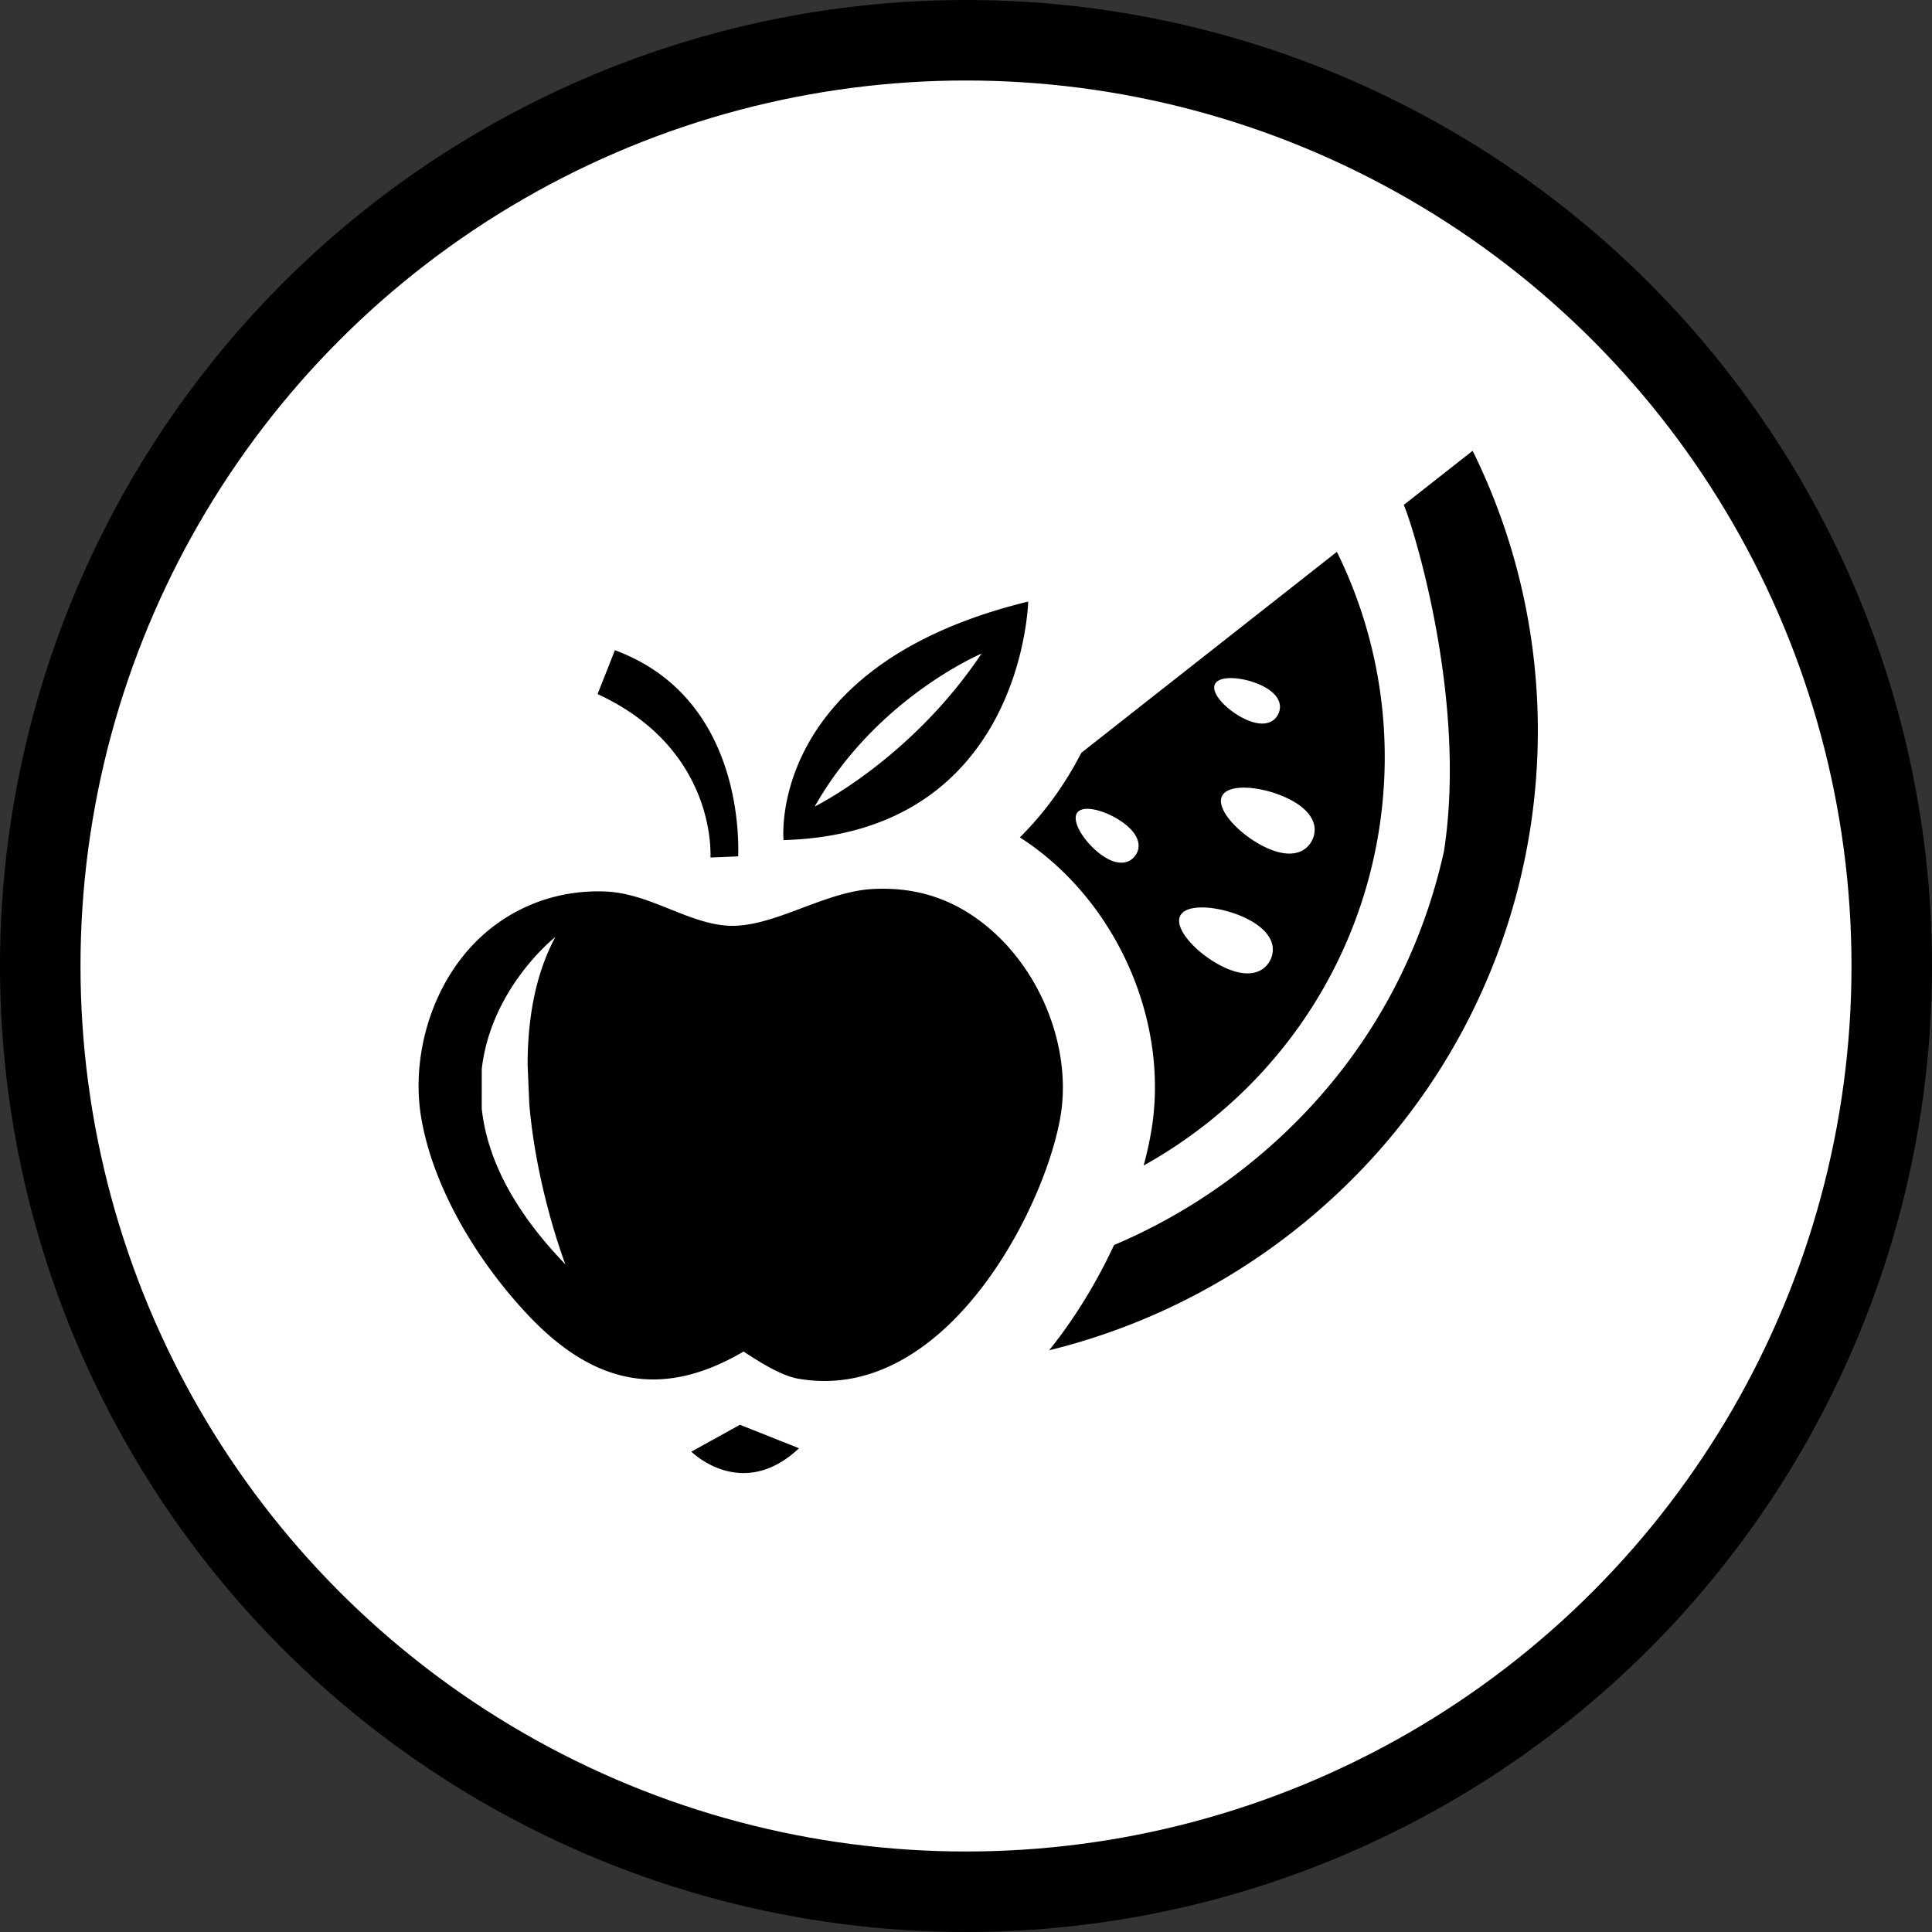 <svg xmlns="http://www.w3.org/2000/svg" width="120" height="120" viewBox="0 0 120 120">
    <rect x="0" y="0" width="120" height="120" fill="#333333" stroke="none"/>
    <g fill="none" fill-rule="evenodd">
        <path stroke="#979797" d="M-308.5-190.5h739v867h-739z"/>
        <g>
            <circle cx="60" cy="60" r="57.5" fill="#FFF" stroke="#000" stroke-width="5"/>
            <g fill="#000" fill-rule="nonzero">
                <path d="M44.127 53.262l1.726-.072c-.013-.398.525-9.779-7.66-12.804l-1.076 2.724c7.44 3.437 7.008 10.074 7.01 10.152zM63.862 37.365C47.585 41.33 48.667 52.18 48.667 52.18c14.885-.418 15.195-14.816 15.195-14.816zm-2.9 3.235c-4.39 6.563-10.357 9.494-10.357 9.494C54.43 43.342 60.962 40.6 60.962 40.6zM42.942 90.165s3.127 3.128 6.686-.21l-3.667-1.46-3.02 1.67zM91.468 28l-4.283 3.366c.272.405 4.028 11.656 2.502 21.51-1.745 7.86-6.036 14.666-12.422 19.684a35.258 35.258 0 0 1-8.069 4.77c-1.035 2.224-2.384 4.49-4.034 6.54a40.017 40.017 0 0 0 15.217-7.425C95.388 64.648 99.546 44.37 91.468 28z"/>
                <path d="M83.036 34.275L67.163 46.757c-.96 1.867-2.218 3.667-3.818 5.254.372.24.74.495 1.098.768 5.251 4.002 8.102 10.962 7.09 17.327-.114.708-.28 1.476-.5 2.288a29.9 29.9 0 0 0 3.87-2.573c11.01-8.656 14.06-23.536 8.133-35.546zM70.5 53.162c-.406.528-1.166.63-2.156-.114-.994-.744-1.832-2.053-1.428-2.58.404-.529 1.902-.078 2.893.666.988.743 1.095 1.498.69 2.028zm4.962-10.664c.277-.58 1.79-.445 2.875.067 1.086.512 1.338 1.206 1.058 1.785-.276.58-.98.824-2.065.312-1.089-.512-2.148-1.587-1.868-2.164zm3.436 17.136c-.415.824-1.428 1.158-2.97.396-1.546-.761-3.034-2.328-2.622-3.15.415-.82 2.574-.59 4.116.17 1.542.76 1.887 1.76 1.476 2.584zm2.597-7.439c-.414.823-1.426 1.157-2.97.395-1.545-.76-3.033-2.326-2.62-3.15.414-.822 2.575-.59 4.118.17 1.543.76 1.885 1.761 1.472 2.585zM60.955 57.264c-2.16-1.648-4.435-2.166-6.745-2.046-3.045.16-6.197 2.419-8.968 2.28-2.5-.127-4.9-2.018-7.644-2.125-2.517-.1-4.857.64-6.763 2.024-3.807 2.763-5.374 7.891-4.673 12.022.735 4.35 3.472 8.92 6.68 12.307 3.88 4.09 8.098 5.306 13.34 2.221.886.571 2.266 1.483 3.376 1.682 9.175 1.625 15.416-10.666 16.33-16.407.66-4.16-1.245-9.148-4.933-11.958zm-31.033 11.6l.001-2.469c.59-5.086 4.568-8.192 4.568-8.192-1.28 2.387-1.72 5.192-1.72 7.944l.106 2.458c.467 5.355 2.24 9.925 2.24 9.925-3.461-3.58-4.888-6.844-5.195-9.666z"/>
            </g>
        </g>
    </g>
</svg>
